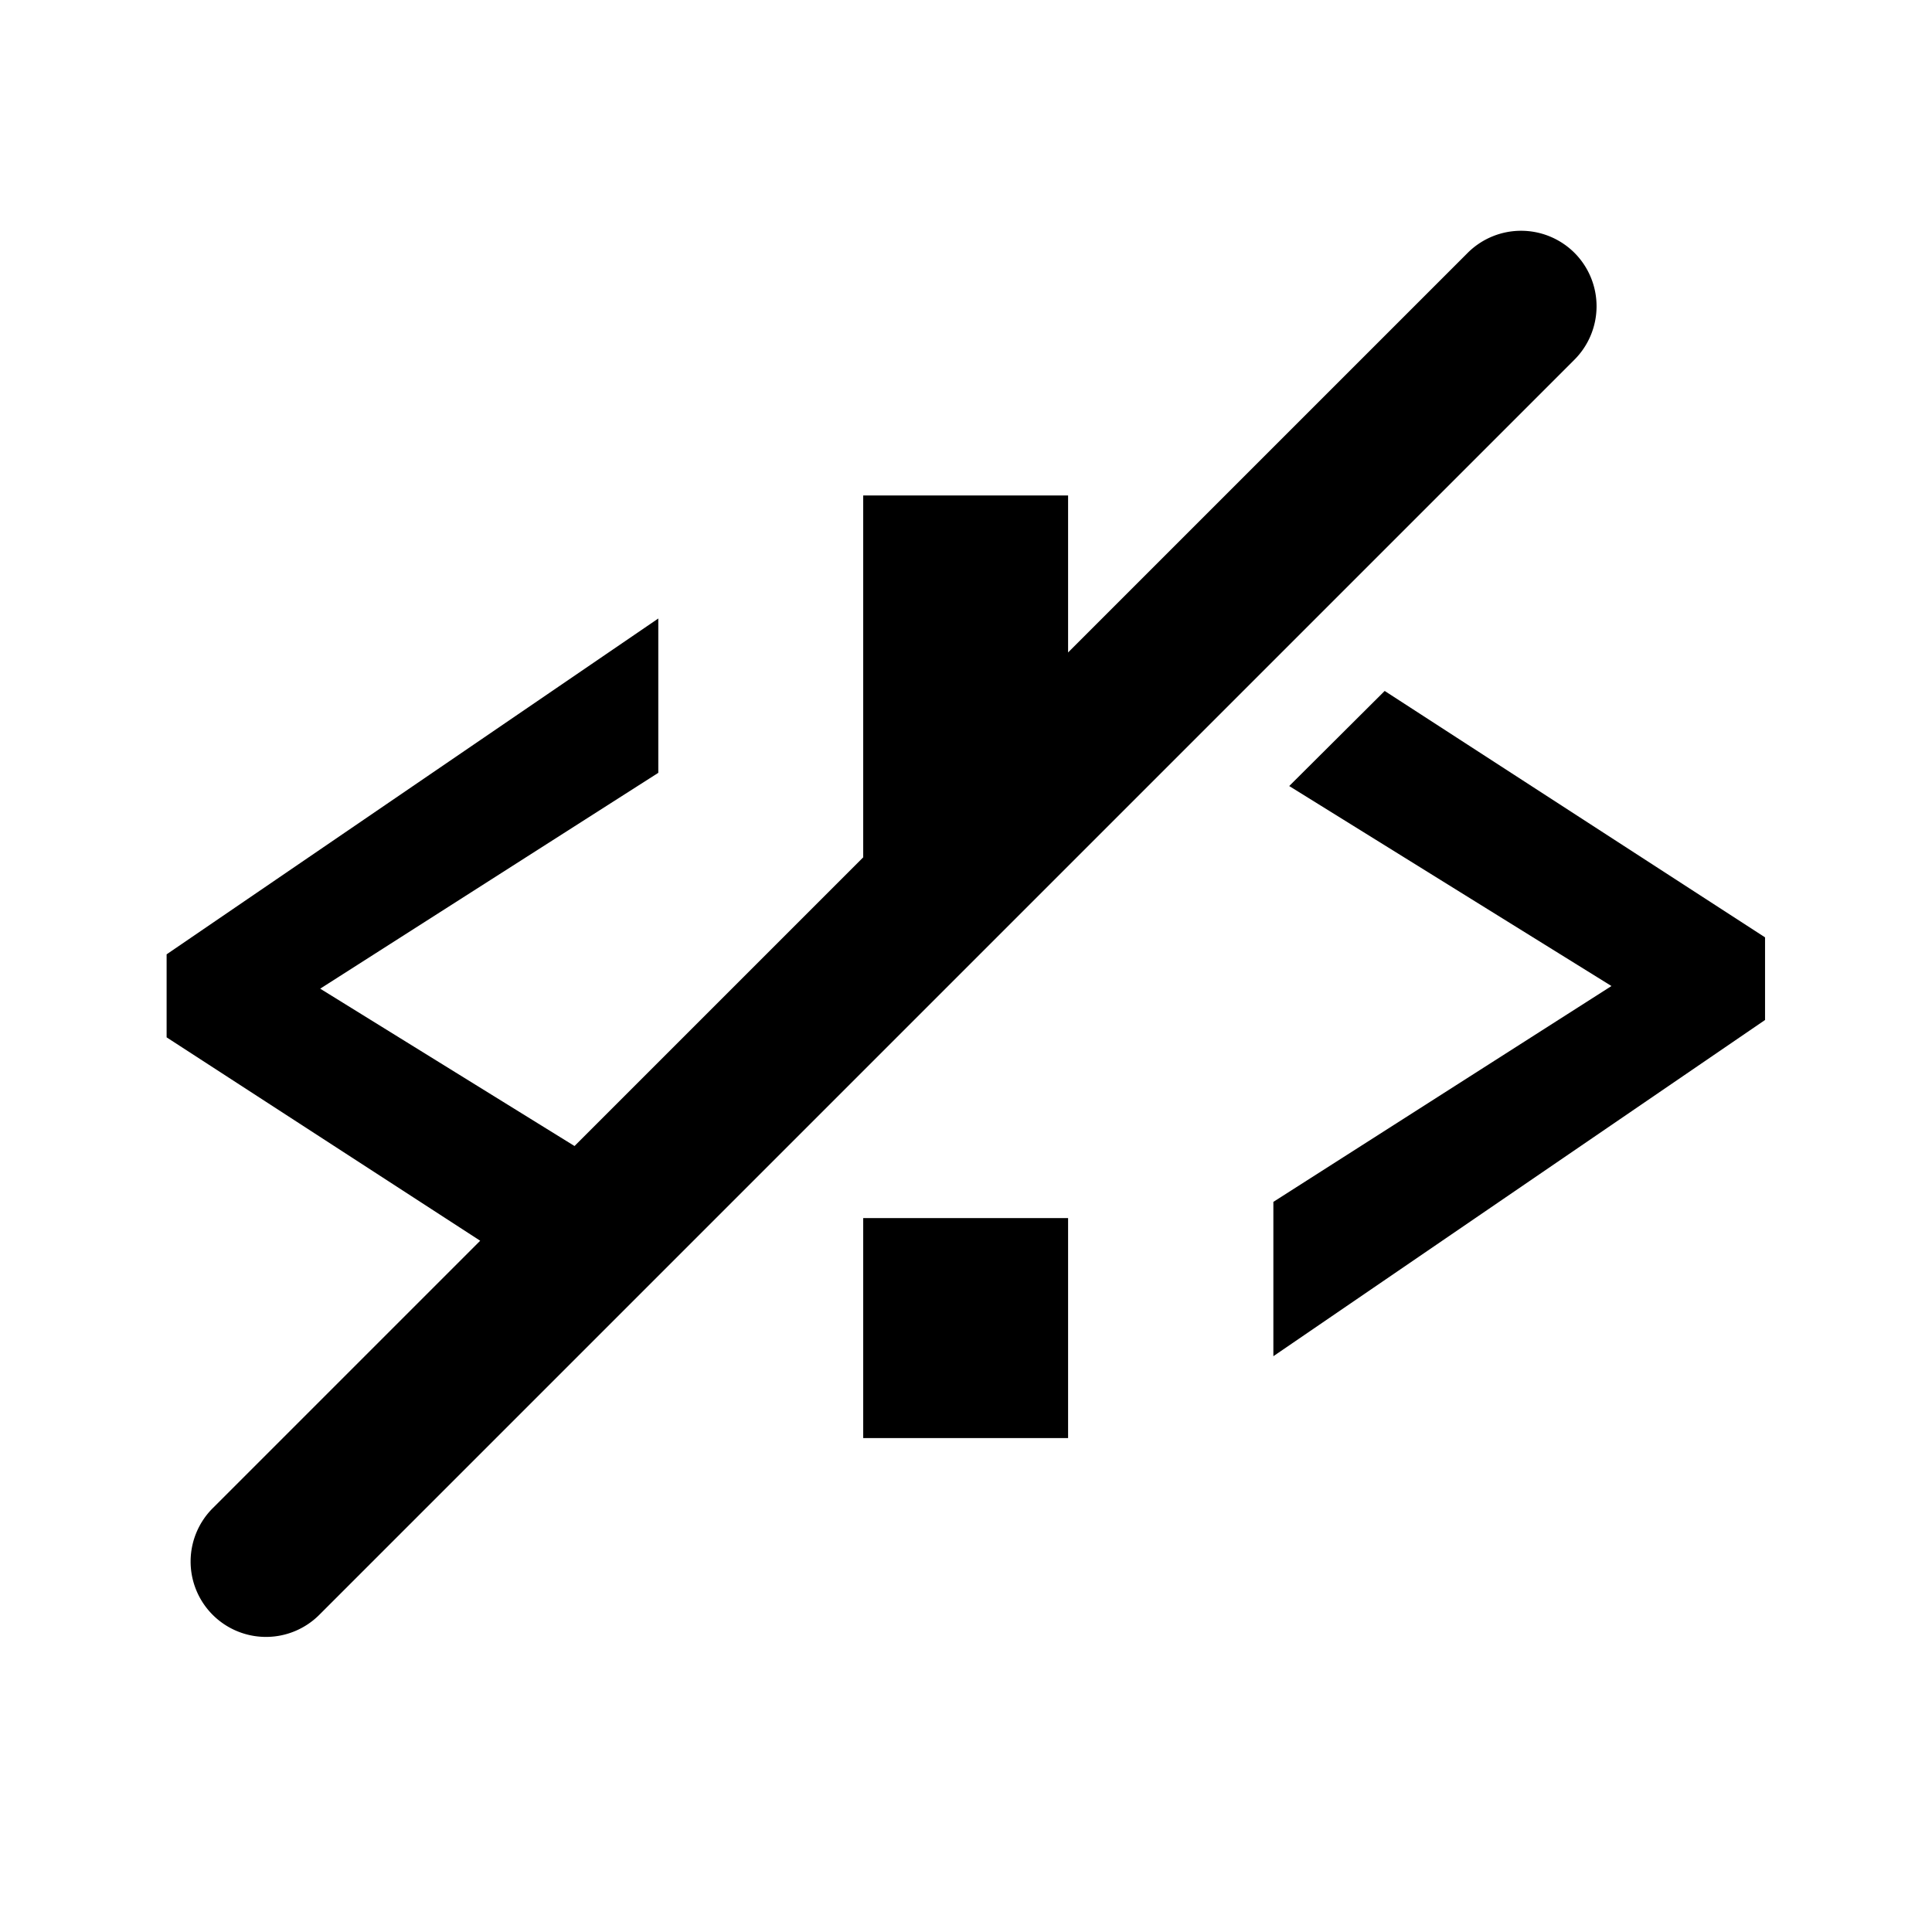 <svg data-name="Layer 1" xmlns="http://www.w3.org/2000/svg" viewBox="0 0 512 512"><path d="M417.255 67.008a20.038 20.038 0 00-28.3 0l-105.9 105.9v-41.6h-54.3v95.9l-76.5 76.5-67.4-41.7 89.6-57.2v-40.9l-130.3 89v22l83.1 53.9-70.8 70.8a19.976 19.976 0 0028.071 28.429l.129-.129 332.6-332.6a20.038 20.038 0 000-28.3zM366.955 183.108l-25.3 25.2 85.4 53-89.6 57.2v40.9l130.3-89.1v-21.9l-100.8-65.3zM228.755 322.808h54.3v58.3h-54.3z"/></svg>